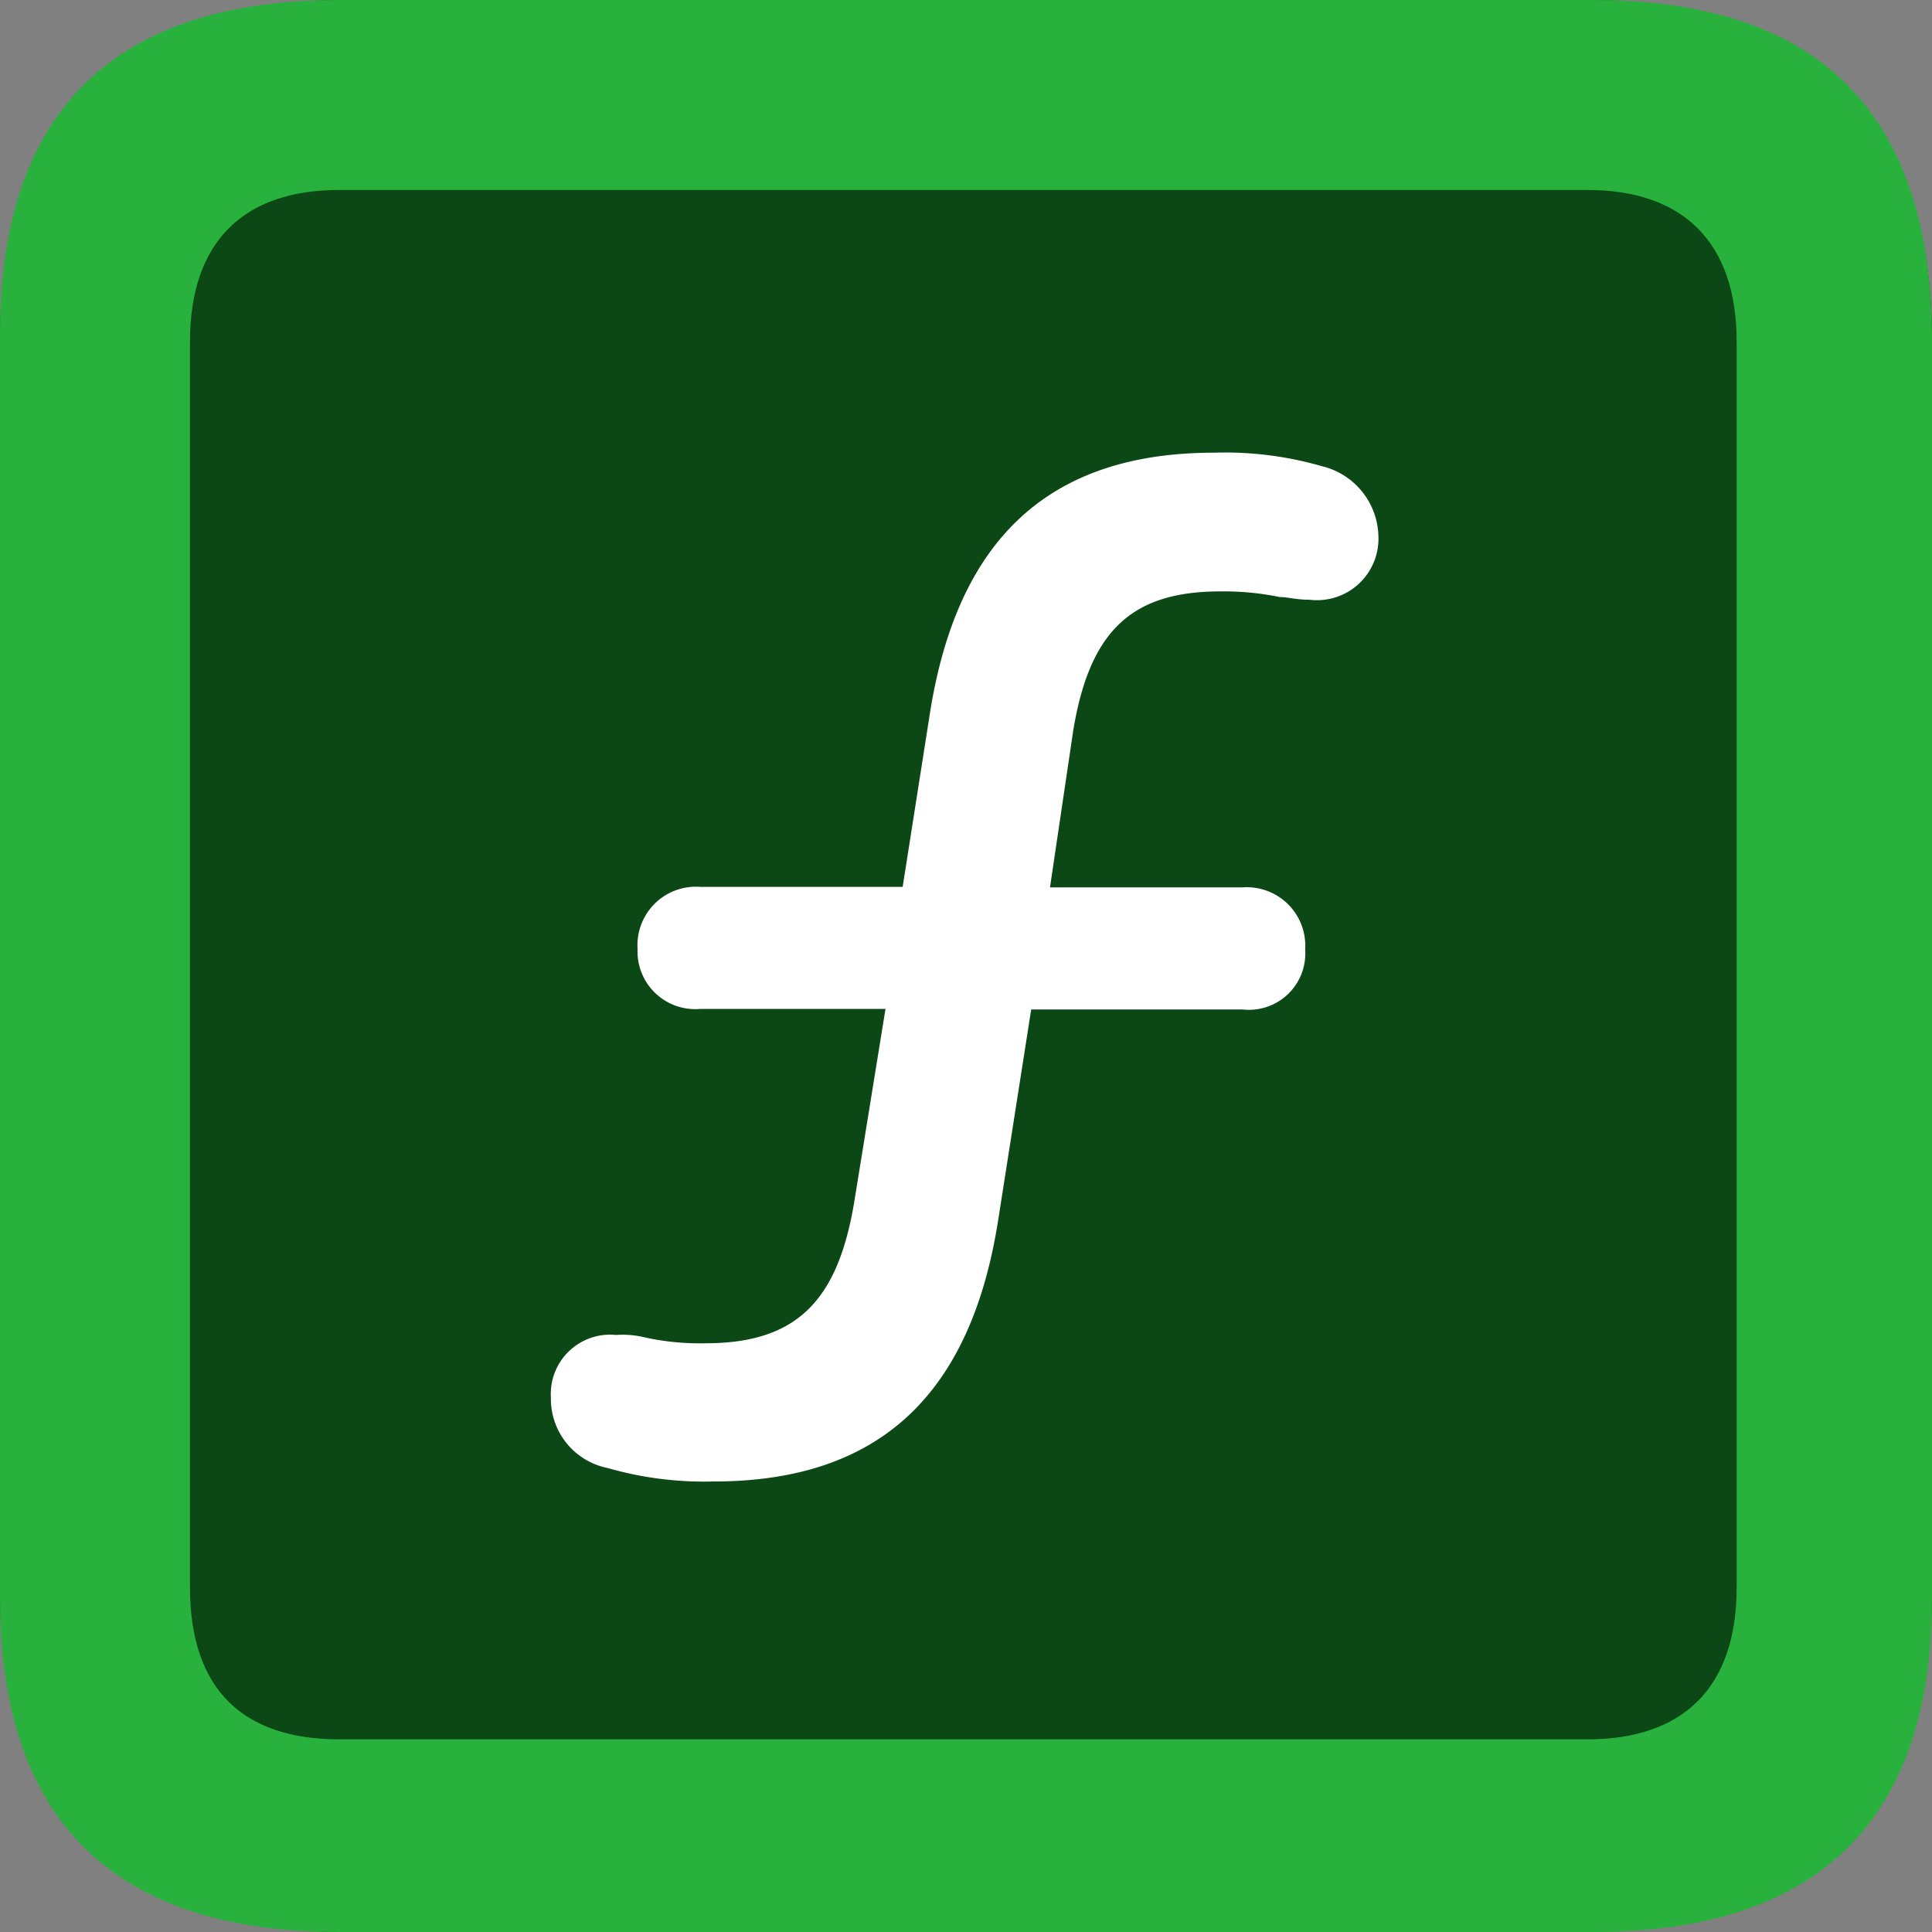 <svg xmlns="http://www.w3.org/2000/svg" viewBox="0 0 72 72">  
  <rect x="0" y="0" width="72" height="72" fill="#808080" stroke="none"/>  
  <g>
    <path d="M12.94,72C4.35,72,0,67.65,0,59.26V12.74C0,4.25,4.35,0,12.94,0H59.06C67.65,0,72,4.25,72,12.74V59.16c0,8.49-4.35,12.74-12.94,12.74L12.94,72Z" fill="#0b4815"/>
    <g>
      <path d="M12.64,72H59.36C67.75,72,72,67.85,72,59.56V12.44C71.9,4.15,67.75,0,59.36,0H12.64C4.25,0,0,4.15,0,12.44V59.56C0,67.85,4.25,72,12.64,72Zm0-7.18c-3.54,0-5.56-1.82-5.56-5.66V12.74c0-3.74,2-5.66,5.56-5.66H59.16c3.54,0,5.56,1.92,5.56,5.66V59.16c0,3.74-2,5.66-5.56,5.66Z" fill="#28b13d"/>
      <path d="M26.6,55.21c6.16,0,9.6-3.23,10.61-9.81l1.22-7.78h7.88a2.1,2.1,0,0,0,2.33-2.23,2.18,2.18,0,0,0-2.33-2.32H39.13L40,27.2c.61-3.64,2.13-5.16,5.47-5.16a10.24,10.24,0,0,1,2.22.21c.3,0,.61.1,1.11.1A2.29,2.29,0,0,0,51.37,20a2.75,2.75,0,0,0-2.12-2.63,13,13,0,0,0-4-.5c-6.17,0-9.6,3.23-10.61,9.81l-1,6.37H26.09a2.18,2.18,0,0,0-2.33,2.32,2.15,2.15,0,0,0,2.33,2.23H33L31.85,44.7c-.6,3.74-2.12,5.36-5.56,5.36a9.56,9.56,0,0,1-2.22-.21,3.52,3.52,0,0,0-1.11-.1,2.21,2.21,0,0,0-2.43,2.33,2.63,2.63,0,0,0,2.12,2.63A13,13,0,0,0,26.6,55.21Z" fill="#fff"/>
    </g>
  </g>
</svg>
